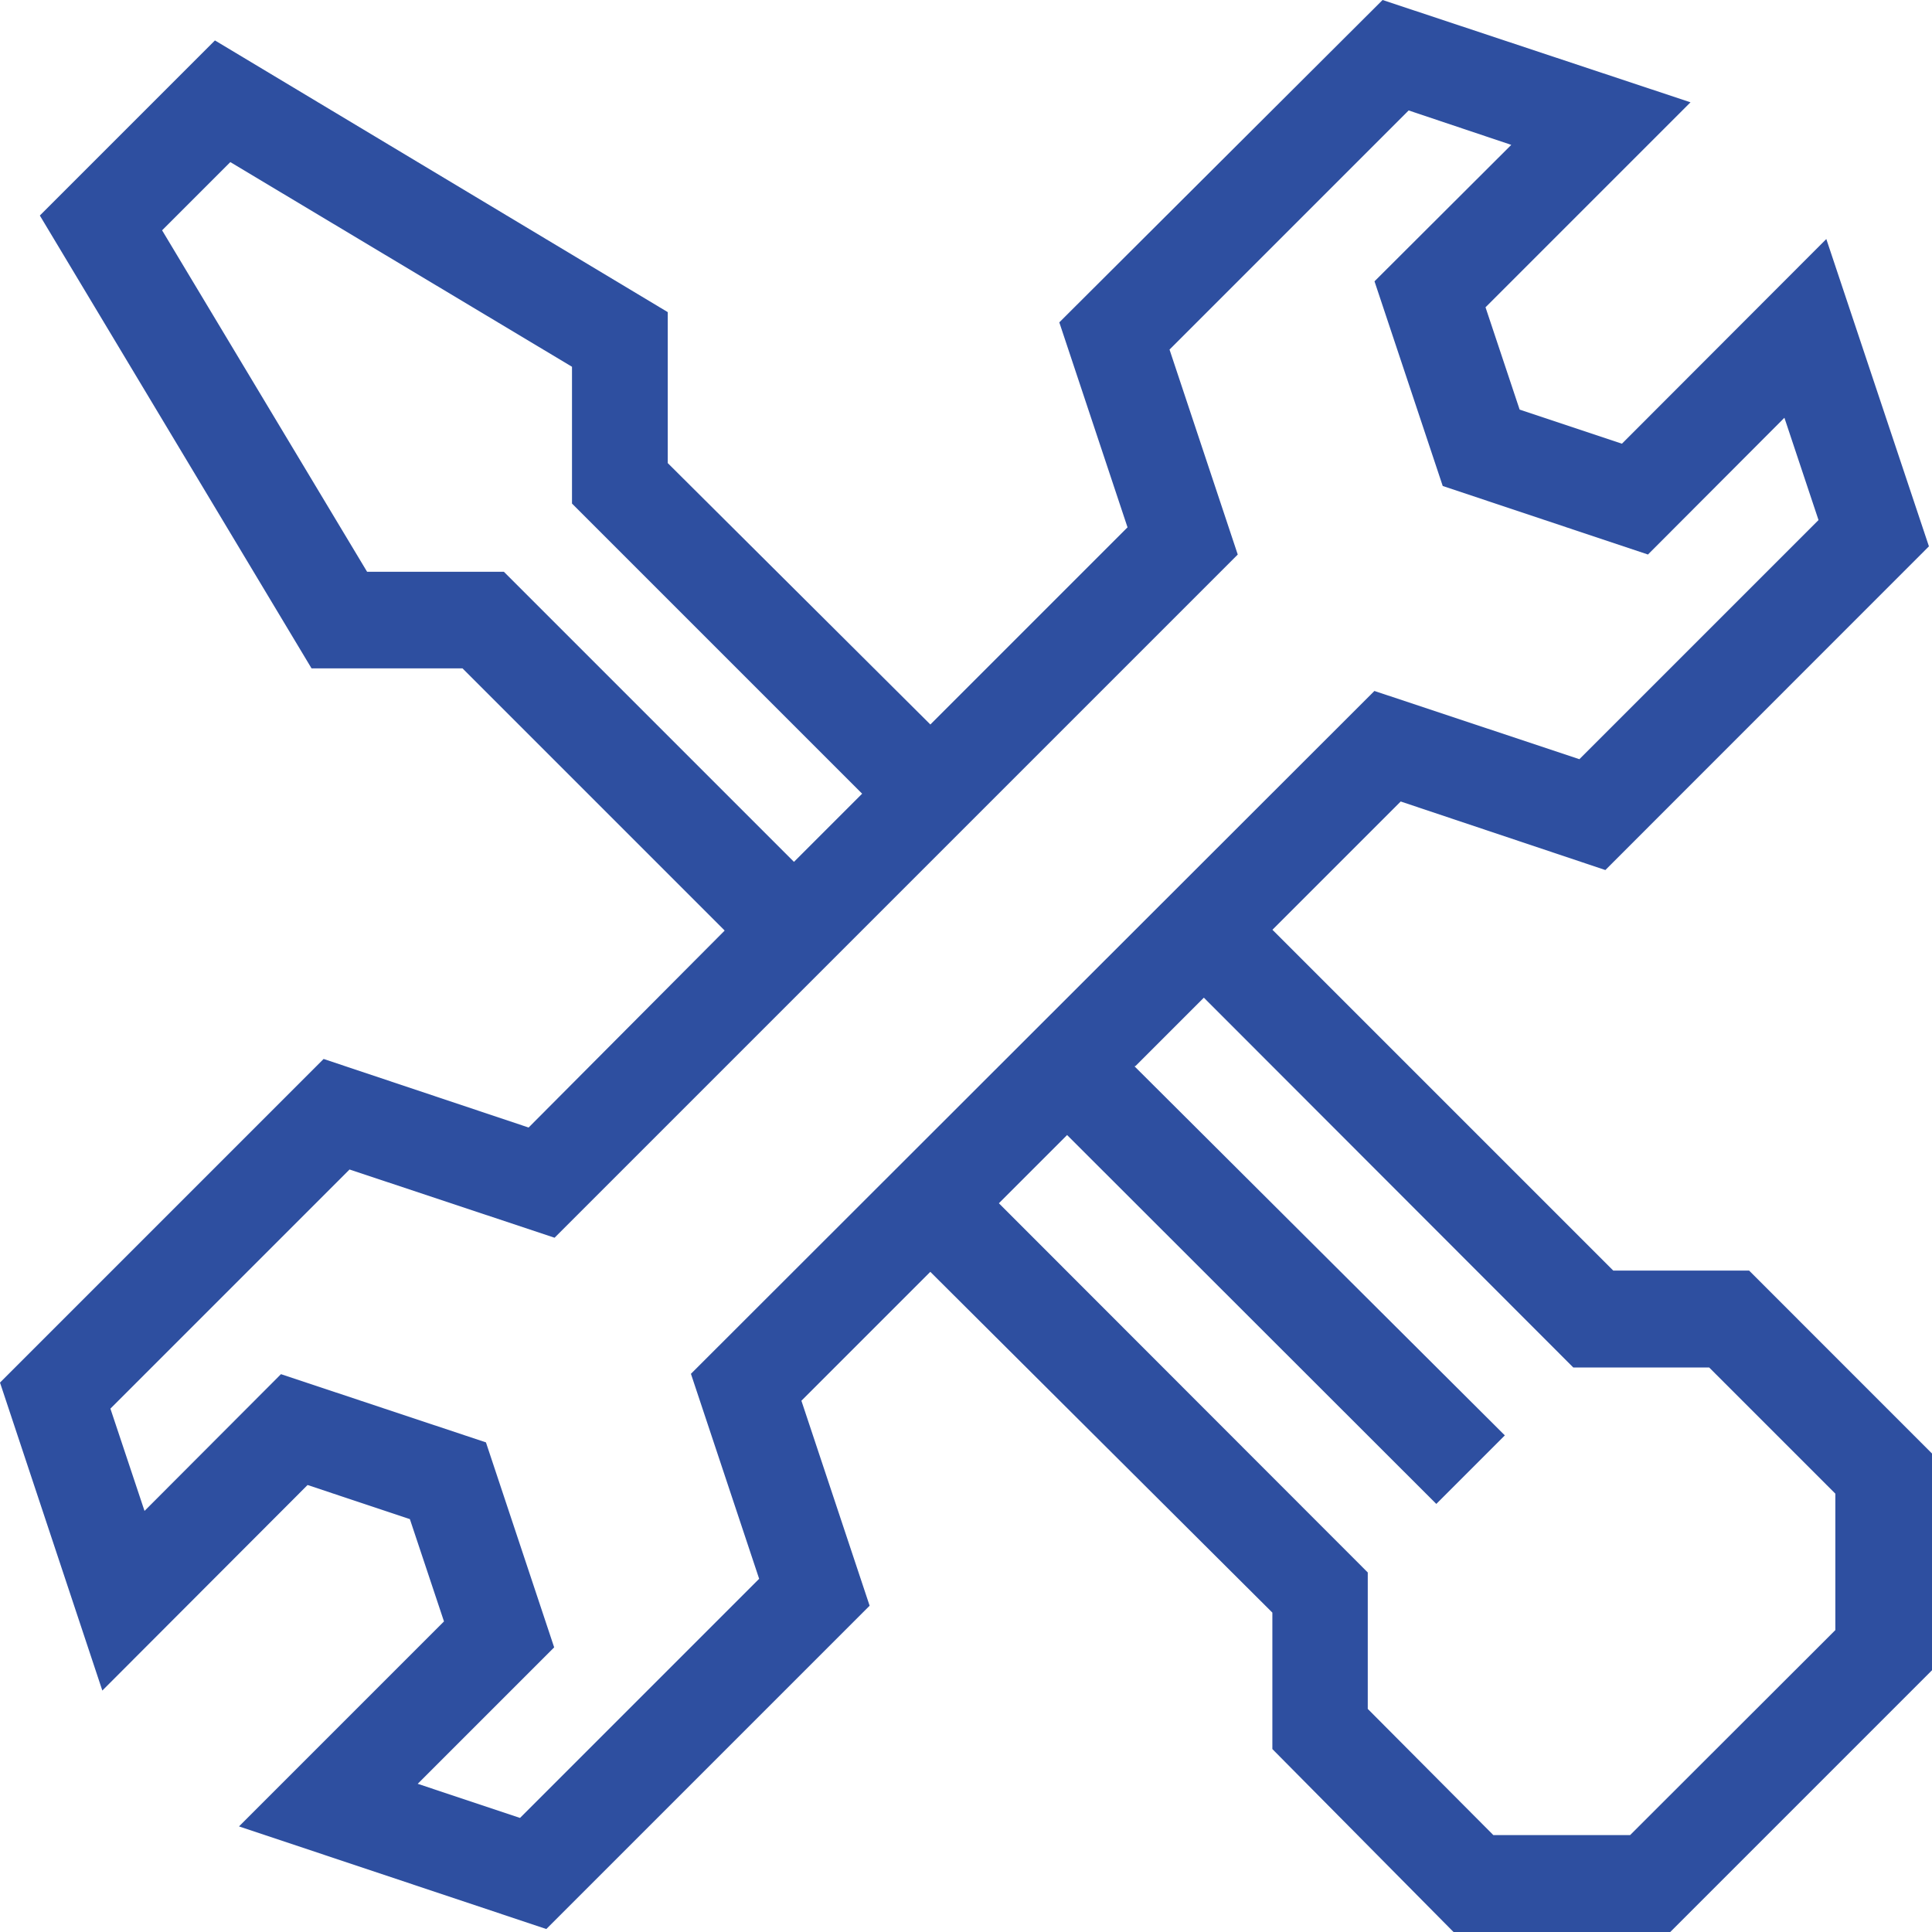 <svg xmlns="http://www.w3.org/2000/svg" width="61" height="61"><path d="M22.875 29.375l-8.273-8.273H9.836L1.258 6.805l5.528-5.528 14.297 8.578v4.766l8.292 8.254L35.6 16.65l-2.154-6.472L43.653 0l9.722 3.23-6.472 6.472 1.077 3.23 3.23 1.077 6.453-6.462 3.24 9.703L50.687 27.47l-6.462-2.164-4.05 4.05 10.76 10.76h4.29L61 45.893v6.843L52.736 61h-6.843l-5.72-5.776v-4.308l-10.8-10.76-4.07 4.07 2.154 6.472-10.208 10.208-9.703-3.24 6.472-6.472-1.077-3.23-3.23-1.077-6.48 6.49L0 43.653l10.218-10.218L16.69 35.6l6.186-6.214zm12.953 4.3L47.513 45.32l-2.164 2.164-11.657-11.647-2.154 2.154 11.647 11.657v4.308l3.965 3.984h4.318l6.48-6.472V47.16l-3.984-3.984h-4.29L38.01 31.5l-2.154 2.154-.03.01zm-18.32 5.404l-6.472-2.154-7.55 7.55 1.077 3.23 4.308-4.318 6.472 2.154 2.154 6.472-4.308 4.308 3.23 1.077 7.55-7.55-2.154-6.472 21.58-21.56 6.472 2.154 7.55-7.55-1.077-3.23-4.308 4.318-6.48-2.164-2.154-6.462 4.318-4.308-3.24-1.087-7.55 7.55 2.154 6.472-21.57 21.57zm9.712-14.02l-9.16-9.16V11.58L7.272 5.118 5.118 7.272l6.472 10.78h4.318l9.16 9.16 2.154-2.154z" fill="#2e4fa0" fill-rule="evenodd"/></svg>